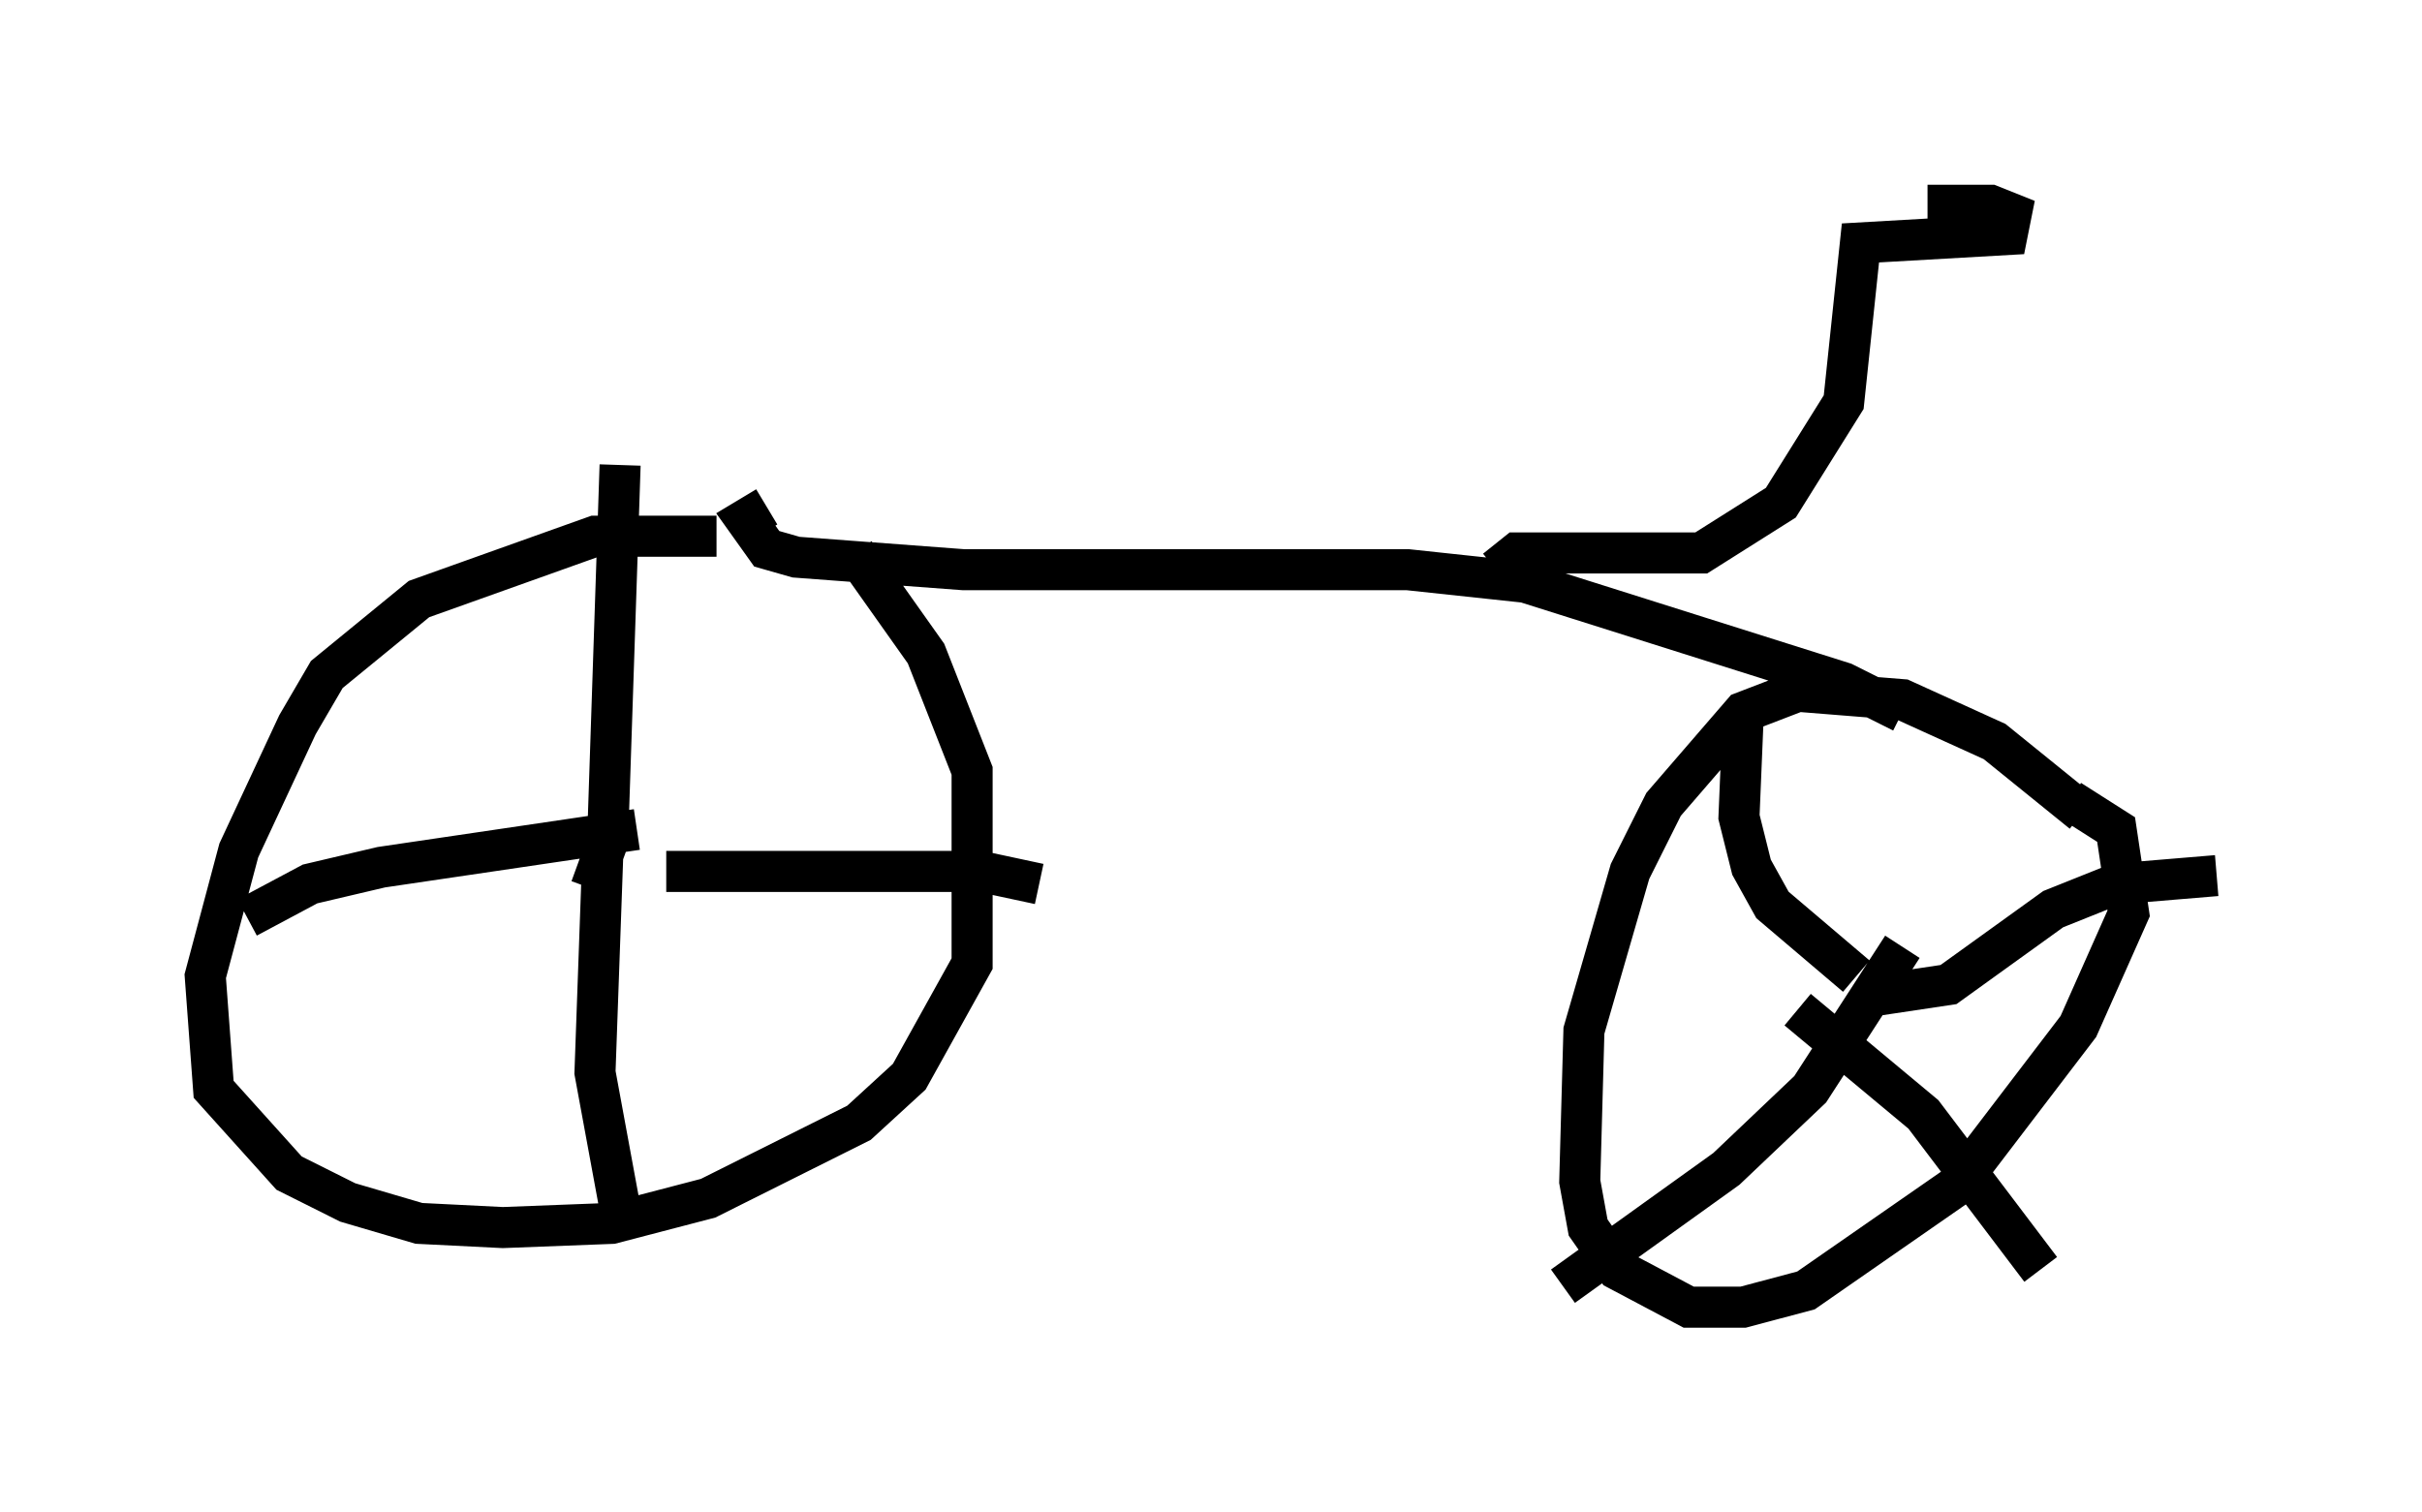 <?xml version="1.0" encoding="utf-8" ?>
<svg baseProfile="full" height="36.848" version="1.1" width="59.001" xmlns="http://www.w3.org/2000/svg" xmlns:ev="http://www.w3.org/2001/xml-events" xmlns:xlink="http://www.w3.org/1999/xlink"><defs /><rect fill="white" height="36.848" width="59.001" x="0" y="0" /><path d="M19.19, 14.086 m-1.735, -1.021 l-2.96, 0.0 -4.288, 1.531 l-2.246, 1.838 -0.715, 1.225 l-1.429, 3.063 -0.817, 3.063 l0.204, 2.756 1.838, 2.042 l1.429, 0.715 1.735, 0.51 l2.042, 0.102 2.654, -0.102 l2.348, -0.613 3.675, -1.838 l1.225, -1.123 1.531, -2.756 l0.0, -4.696 -1.123, -2.858 l-1.735, -2.45 m-5.41, 7.452 l0.0, 0.0 m-1.021, 0.715 l0.408, -1.123 0.306, -9.188 m0.408, 8.881 l-6.227, 0.919 -1.735, 0.408 l-1.531, 0.817 m8.677, -1.94 l-0.204, 5.717 0.715, 3.879 m1.021, -8.779 l7.656, 0.0 1.429, 0.306 m25.419, -1.735 l-2.144, -1.735 -2.246, -1.021 l-2.552, -0.204 -1.327, 0.51 l-1.94, 2.246 -0.817, 1.633 l-1.123, 3.879 -0.102, 3.675 l0.204, 1.123 0.715, 1.021 l1.735, 0.919 1.327, 0.0 l1.531, -0.408 3.675, -2.552 l2.96, -3.879 1.225, -2.756 l-0.306, -2.042 -1.123, -0.715 m-4.9, 3.981 l0.0, 0.0 m-0.306, 0.306 l-2.042, -1.735 -0.51, -0.919 l-0.306, -1.225 0.102, -2.45 m2.96, 6.84 l2.042, -0.306 2.552, -1.838 l1.531, -0.613 2.45, -0.204 m-7.656, 1.735 l-2.246, 3.471 -2.042, 1.94 l-3.981, 2.858 m5.717, -6.738 l3.063, 2.552 2.858, 3.777 m-31.034, -18.579 l-0.51, 0.306 0.51, 0.715 l0.715, 0.204 4.083, 0.306 l10.821, 0.0 2.858, 0.306 l7.758, 2.45 1.429, 0.715 m-9.902, -3.471 l0.51, -0.408 4.492, 0.0 l1.94, -1.225 1.531, -2.45 l0.408, -3.879 3.573, -0.204 l0.102, -0.51 -0.51, -0.204 l-1.531, 0.0 " fill="none" stroke="black" stroke-width="1" /></svg>